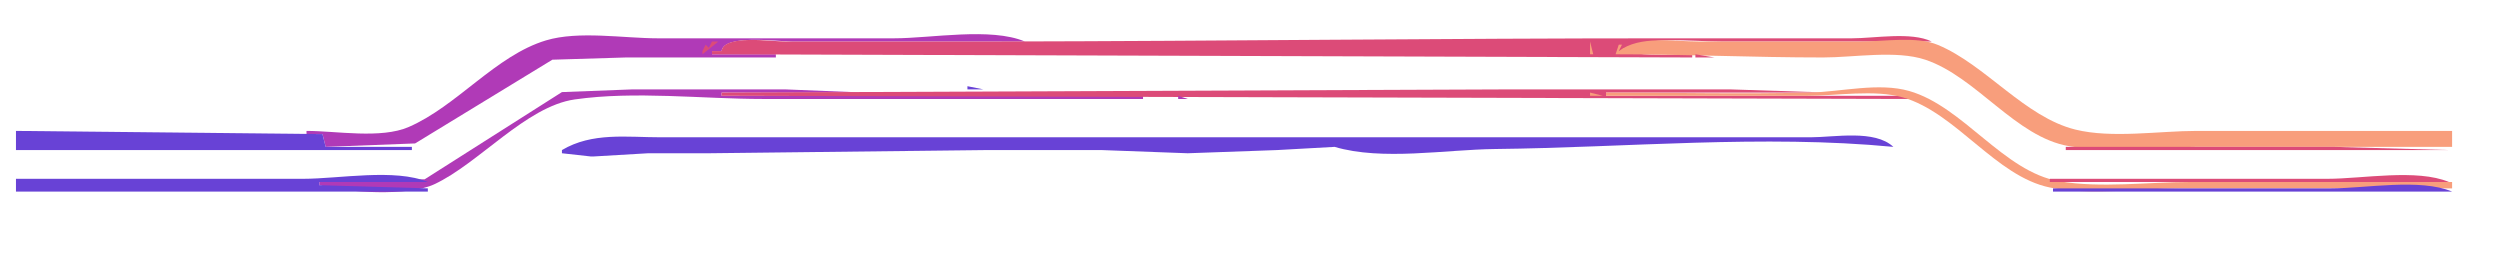 <?xml version="1.0" encoding="UTF-8" standalone="no"?>
<svg
   width="783"
   height="84"
   version="1.1"
   id="svg2542"
   sodipodi:docname="top-bar.svg"
   inkscape:version="1.1.2 (0a00cf5339, 2022-02-04, custom)"
   xmlns:inkscape="http://www.inkscape.org/namespaces/inkscape"
   xmlns:sodipodi="http://sodipodi.sourceforge.net/DTD/sodipodi-0.dtd"
   xmlns="http://www.w3.org/2000/svg"
   xmlns:svg="http://www.w3.org/2000/svg">
  <defs
     id="defs2546" />
  <sodipodi:namedview
     id="namedview2544"
     pagecolor="#ffffff"
     bordercolor="#666666"
     borderopacity="1.0"
     inkscape:pageshadow="2"
     inkscape:pageopacity="0.0"
     inkscape:pagecheckerboard="0"
     showgrid="false"
     inkscape:zoom="2.1519796"
     inkscape:cx="391.5"
     inkscape:cy="41.821958"
     inkscape:window-width="1920"
     inkscape:window-height="1080"
     inkscape:window-x="1920"
     inkscape:window-y="0"
     inkscape:window-maximized="1"
     inkscape:current-layer="svg2542" />
  <path
     style="fill:#6842d6; stroke:none;"
     d="M170 12L171 13L170 12z"
     id="path2288" />
  <path
     style="fill:#b03ab7; stroke:none;"
     d="M96 41L96 42L101 42L102 46L130 44.925L173 18.699L196 18L243 18L243 17L223 17L223 16L226 16C226.704 10.616 243.418 13 248 13L321 13C310.258 8.492 291.682 12 280 12L206 12C195.346 12 181.228 9.568 171 12.649C155.245 17.395 143.146 33.224 128 39.776C119.27 43.552 105.419 41 96 41z"
     id="path2290" />
  <path
     style="fill:#dc4b78; stroke:none;"
     d="M226 16L223 16L223 17L530 18L530 17C526.376 17 505.402 18.218 508 14L507 16C516.4 10.981 528.614 13 539 13L605 13C598.548 9.884 587.183 12 580 12L522 12C452.341 12 382.585 12.866 313 13C290.667 13.043 268.333 13 246 13C241.49 13 226.663 10.725 226 16z"
     id="path2292" />
  <path
     style="fill:#b03ab7; stroke:none;"
     d="M322.667 12.333L323.333 12.667L322.667 12.333z"
     id="path2294" />
  <path
     style="fill:#6842d6; stroke:none;"
     d="M605 12L606 13L605 12z"
     id="path2296" />
  <path
     style="fill:#dc4b78; stroke:none;"
     d="M223 13L222 15L221 14L220 16L220 17L225 13L223 13z"
     id="path2298" />
  <path
     style="fill:#f89e7c; stroke:none;"
     d="M498 13L498 17L499 17L498 13M508 13L509 14L508 13M507 16L508 14L507 14L506 17C527.691 17 549.31 18 571 18C580.614 18 593.841 15.652 603 18.702C618.984 24.025 631.279 42.934 648 45.776C660.638 47.923 675.177 46 688 46L768 46L768 41L688 41C676.223 41 661.437 43.411 650 40.581C634.173 36.665 621.91 20.337 607 14.086C600.225 11.245 590.242 13 583 13L532 13C524.016 13 513.694 11.034 507 16z"
     id="path2300" />
  <path
     style="fill:#dc4b78; stroke:none;"
     d="M606 13L607 14L606 13z"
     id="path2302" />
  <path
     style="fill:#f89e7c; stroke:none;"
     d="M495 14L496 15L495 14z"
     id="path2304" />
  <path
     style="fill:#dc4b78; stroke:none;"
     d="M513 14L514 15L513 14z"
     id="path2306" />
  <path
     style="fill:#6842d6; stroke:none;"
     d="M608 14L609 15L608 14z"
     id="path2308" />
  <path
     style="fill:#b03ab7; stroke:none;"
     d="M227 15L228 16L227 15z"
     id="path2310" />
  <path
     style="fill:#f89e7c; stroke:none;"
     d="M493 15L495 17L493 15M501 15L500 17L501 15z"
     id="path2312" />
  <path
     style="fill:#dc4b78; stroke:none;"
     d="M511 15L512 16L511 15M609 15L610 16L609 15z"
     id="path2314" />
  <path
     style="fill:#f89e7c; stroke:none;"
     d="M496 16L497 17L496 16M504 16L505 17L504 16z"
     id="path2316" />
  <path
     style="fill:#6842d6; stroke:none;"
     d="M611 16L612 17L611 16z"
     id="path2318" />
  <path
     style="fill:#b03ab7; stroke:none;"
     d="M245 17L246 18L245 17M247 17L248 18L247 17z"
     id="path2320" />
  <path
     style="fill:#dc4b78; stroke:none;"
     d="M531 17L531 18L537 18L531 17M538.667 17.333L539.333 17.667L538.667 17.333M541 17L542 18L541 17M547 17L548 18L547 17M549 17L550 18L549 17M551 17L552 18L551 17M554 17L555 18L554 17M558 17L559 18L558 17M612 17L613 18L612 17z"
     id="path2322" />
  <path
     style="fill:#6842d6; stroke:none;"
     d="M603 18L604 19L603 18M614 18L615 19L614 18M159 19L160 20L159 19M170 19L171 20L170 19z"
     id="path2324" />
  <path
     style="fill:#dc4b78; stroke:none;"
     d="M605 19L606 20L605 19M615 19L616 20L615 19z"
     id="path2326" />
  <path
     style="fill:#6842d6; stroke:none;"
     d="M606 20L607 21L606 20M617 20L618 21L617 20M156 21L157 22L156 21M167 21L168 22L167 21z"
     id="path2328" />
  <path
     style="fill:#dc4b78; stroke:none;"
     d="M608 21L609 22L608 21M618 21L619 22L618 21z"
     id="path2330" />
  <path
     style="fill:#6842d6; stroke:none;"
     d="M155 22L156 23L155 22M165 22L166 23L165 22M609 22L610 23L609 22M620 22L621 23L620 22M153 23L154 24L153 23M164 23L165 24L164 23z"
     id="path2332" />
  <path
     style="fill:#dc4b78; stroke:none;"
     d="M611 23L612 24L611 23M621 23L622 24L621 23z"
     id="path2334" />
  <path
     style="fill:#6842d6; stroke:none;"
     d="M622 23L623 24L622 23M152 24L153 25L152 24M162 24L163 25L162 24M612 24L613 25L612 24z"
     id="path2336" />
  <path
     style="fill:#dc4b78; stroke:none;"
     d="M613 24L614 25L613 24z"
     id="path2338" />
  <path
     style="fill:#b03ab7; stroke:none;"
     d="M623 24L624 25L623 24z"
     id="path2340" />
  <path
     style="fill:#6842d6; stroke:none;"
     d="M150 25L151 26L150 25z"
     id="path2342" />
  <path
     style="fill:#b03ab7; stroke:none;"
     d="M614 25L615 26L614 25z"
     id="path2344" />
  <path
     style="fill:#dc4b78; stroke:none;"
     d="M624 25L625 26L624 25z"
     id="path2346" />
  <path
     style="fill:#6842d6; stroke:none;"
     d="M625 25L626 26L625 25M149 26L150 27L149 26M159 26L160 27L159 26M615 26L616 27L615 26z"
     id="path2348" />
  <path
     style="fill:#dc4b78; stroke:none;"
     d="M616 26L617 27L616 26z"
     id="path2350" />
  <path
     style="fill:#b03ab7; stroke:none;"
     d="M626 26L627 27L626 26z"
     id="path2352" />
  <path
     style="fill:#6842d6; stroke:none;"
     d="M147 27L148 28L147 27M289 27L290 28L289 27M300 27L301 28L300 27M303 27L303 28L308 28L303 27M309 27L310 28L309 27M311 27L312 28L311 27M369 27L370 28L369 27M371 27L372 28L371 27z"
     id="path2354" />
  <path
     style="fill:#b03ab7; stroke:none;"
     d="M617 27L618 28L617 27z"
     id="path2356" />
  <path
     style="fill:#dc4b78; stroke:none;"
     d="M627 27L628 28L627 27z"
     id="path2358" />
  <path
     style="fill:#6842d6; stroke:none;"
     d="M628 27L629 28L628 27M156 28L157 29L156 28z"
     id="path2360" />
  <path
     style="fill:#b03ab7; stroke:none;"
     d="M100 57L100 58C108.725 60.36 127.731 61.564 136 57.722C149.943 51.244 164.744 33.33 180 31.144C198.859 28.442 219.934 31 239 31L358 31L358 30L226 30L226 29L271 29L246 28L198 28L176 28.843L133 56.157L100 57z"
     id="path2362" />
  <path
     style="fill:#dc4b78; stroke:none;"
     d="M226 29L226 30L598 31L598 30L503 30L503 29L573 29L542 28L472 28L226 29z"
     id="path2364" />
  <path
     style="fill:#b03ab7; stroke:none;"
     d="M272 28L273 29L272 28z"
     id="path2366" />
  <path
     style="fill:#f89e7c; stroke:none;"
     d="M503 29L503 30L566 30C575.178 30 587.159 27.964 596 30.51C612.656 35.306 625.031 55.237 642 58.721C654.656 61.32 670.075 59 683 59L768 59L768 57L686 57C672.859 57 657.951 58.977 645 56.776C627.493 53.8 614.971 33.397 598 28.51C588.438 25.757 576.722 28.747 567 28.985C545.694 29.507 524.313 29 503 29z"
     id="path2368" />
  <path
     style="fill:#6842d6; stroke:none;"
     d="M599 28L600 29L599 28M618 28L619 29L618 28z"
     id="path2370" />
  <path
     style="fill:#dc4b78; stroke:none;"
     d="M619 28L620 29L619 28M629 28L630 29L629 28z"
     id="path2372" />
  <path
     style="fill:#6842d6; stroke:none;"
     d="M144 29L145 30L144 29M154 29L155 30L154 29M174 29L175 30L174 29z"
     id="path2374" />
  <path
     style="fill:#dc4b78; stroke:none;"
     d="M208 29L209 30L208 29M214.667 29.333L215.333 29.667L214.667 29.333M217 29L218 30L217 29M219.667 29.333L220.333 29.667L219.667 29.333M222 29L223 30L222 29M224 29L225 30L224 29z"
     id="path2376" />
  <path
     style="fill:#f89e7c; stroke:none;"
     d="M496 29L497 30L496 29M498 29L498 30L502 30L498 29z"
     id="path2378" />
  <path
     style="fill:#dc4b78; stroke:none;"
     d="M600 29L601 30L600 29z"
     id="path2380" />
  <path
     style="fill:#6842d6; stroke:none;"
     d="M601 29L602 30L601 29M620 29L621 30L620 29M631 29L632 30L631 29M142 30L143 31L142 30M153 30L154 31L153 30z"
     id="path2382" />
  <path
     style="fill:#b03ab7; stroke:none;"
     d="M359.667 30.333L360.333 30.667L359.667 30.333M363 30L364 31L363 30M366.667 30.333L367.333 30.667L366.667 30.333M369 30L369 31L372 31L369 30M373 30L374 31L373 30M380 30L381 31L380 30M602 30L603 31L602 30z"
     id="path2384" />
  <path
     style="fill:#dc4b78; stroke:none;"
     d="M622 30L623 31L622 30M632 30L633 31L632 30z"
     id="path2386" />
  <path
     style="fill:#6842d6; stroke:none;"
     d="M633 30L634 31L633 30M141 31L142 32L141 31M151 31L152 32L151 31M171 31L172 32L171 31M176 31L177 32L176 31M598 31L599 32L598 31z"
     id="path2388" />
  <path
     style="fill:#dc4b78; stroke:none;"
     d="M603 31L604 32L603 31z"
     id="path2390" />
  <path
     style="fill:#6842d6; stroke:none;"
     d="M604 31L605 32L604 31M623 31L624 32L623 31M634 31L635 32L634 31M139 32L140 33L139 32M175 32L176 33L175 32z"
     id="path2392" />
  <path
     style="fill:#dc4b78; stroke:none;"
     d="M600 32L601 33L600 32z"
     id="path2394" />
  <path
     style="fill:#b03ab7; stroke:none;"
     d="M605 32L606 33L605 32z"
     id="path2396" />
  <path
     style="fill:#dc4b78; stroke:none;"
     d="M625 32L626 33L625 32M635 32L636 33L635 32z"
     id="path2398" />
  <path
     style="fill:#6842d6; stroke:none;"
     d="M138 33L139 34L138 33M148 33L149 34L148 33M168 33L169 34L168 33M601 33L602 34L601 33z"
     id="path2400" />
  <path
     style="fill:#dc4b78; stroke:none;"
     d="M606 33L607 34L606 33z"
     id="path2402" />
  <path
     style="fill:#6842d6; stroke:none;"
     d="M607 33L608 34L607 33M626 33L627 34L626 33z"
     id="path2404" />
  <path
     style="fill:#dc4b78; stroke:none;"
     d="M637 33L638 34L637 33z"
     id="path2406" />
  <path
     style="fill:#6842d6; stroke:none;"
     d="M136 34L137 35L136 34z"
     id="path2408" />
  <path
     style="fill:#dc4b78; stroke:none;"
     d="M603 34L604 35L603 34M608 34L609 35L608 34M628 34L629 35L628 34z"
     id="path2410" />
  <path
     style="fill:#6842d6; stroke:none;"
     d="M135 35L136 36L135 35M145 35L146 36L145 35M604 35L605 36L604 35M610 35L611 36L610 35M629 35L630 36L629 35z"
     id="path2412" />
  <path
     style="fill:#dc4b78; stroke:none;"
     d="M640 35L641 36L640 35z"
     id="path2414" />
  <path
     style="fill:#6842d6; stroke:none;"
     d="M133 36L134 37L133 36z"
     id="path2416" />
  <path
     style="fill:#dc4b78; stroke:none;"
     d="M606 36L607 37L606 36M611 36L612 37L611 36M631 36L632 37L631 36z"
     id="path2418" />
  <path
     style="fill:#6842d6; stroke:none;"
     d="M642 36L643 37L642 36M132 37L133 38L132 37M142 37L143 38L142 37M162 37L163 38L162 37M607 37L608 38L607 37M613 37L614 38L613 37z"
     id="path2420" />
  <path
     style="fill:#dc4b78; stroke:none;"
     d="M643 37L644 38L643 37z"
     id="path2422" />
  <path
     style="fill:#6842d6; stroke:none;"
     d="M130 38L131 39L130 38M160 38L161 39L160 38z"
     id="path2424" />
  <path
     style="fill:#dc4b78; stroke:none;"
     d="M609 38L610 39L609 38M614 38L615 39L614 38z"
     id="path2426" />
  <path
     style="fill:#b03ab7; stroke:none;"
     d="M634 38L635 39L634 38z"
     id="path2428" />
  <path
     style="fill:#6842d6; stroke:none;"
     d="M645 38L646 39L645 38M139 39L140 40L139 39M159 39L160 40L159 39M164 39L165 40L164 39M610 39L611 40L610 39M616 39L617 40L616 39z"
     id="path2430" />
  <path
     style="fill:#b03ab7; stroke:none;"
     d="M646 39L647 40L646 39z"
     id="path2432" />
  <path
     style="fill:#6842d6; stroke:none;"
     d="M127 40L128 41L127 40M137 40L138 41L137 40M157 40L158 41L157 40z"
     id="path2434" />
  <path
     style="fill:#dc4b78; stroke:none;"
     d="M612 40L613 41L612 40M617 40L618 41L617 40z"
     id="path2436" />
  <path
     style="fill:#b03ab7; stroke:none;"
     d="M637 40L638 41L637 40z"
     id="path2438" />
  <path
     style="fill:#6842d6; stroke:none;"
     d="M648 40L649 41L648 40M5 41L5 47L129 47L129 46L102 46L101 42L5 41M136 41L137 42L136 41M161 41L162 42L161 41M613 41L614 42L613 41M619 41L620 42L619 41M638 41L639 42L638 41z"
     id="path2440" />
  <path
     style="fill:#dc4b78; stroke:none;"
     d="M639 41L640 42L639 41z"
     id="path2442" />
  <path
     style="fill:#6842d6; stroke:none;"
     d="M102 42L103 43L102 42M134 42L135 43L134 42M154 42L155 43L154 42z"
     id="path2444" />
  <path
     style="fill:#b03ab7; stroke:none;"
     d="M615 42L616 43L615 42z"
     id="path2446" />
  <path
     style="fill:#dc4b78; stroke:none;"
     d="M620 42L621 43L620 42z"
     id="path2448" />
  <path
     style="fill:#b03ab7; stroke:none;"
     d="M640 42L641 43L640 42z"
     id="path2450" />
  <path
     style="fill:#6842d6; stroke:none;"
     d="M104 43L105 44L104 43M132.667 43.333L133.333 43.667L132.667 43.333M153 43L154 44L153 43M158 43L159 44L158 43M176 47L176 48L185 49L186 49L203 48L222 48L309 47L345 47L372 48L400 47L418 46C432.937 50.415 452.726 46.838 468.329 46.67C509.248 46.228 552.31 42.094 593 46C587.138 40.507 574.593 43 567 43L497 43L267 43L207 43C196.243 43 185.507 41.362 176 47M616 43L617 44L616 43z"
     id="path2452" />
  <path
     style="fill:#dc4b78; stroke:none;"
     d="M617 43L618 44L617 43z"
     id="path2454" />
  <path
     style="fill:#6842d6; stroke:none;"
     d="M622 43L623 44L622 43M641 43L642 44L641 43z"
     id="path2456" />
  <path
     style="fill:#dc4b78; stroke:none;"
     d="M642 43L643 44L642 43z"
     id="path2458" />
  <path
     style="fill:#b03ab7; stroke:none;"
     d="M99.333 44.667L99.667 45.333L99.333 44.667z"
     id="path2460" />
  <path
     style="fill:#6842d6; stroke:none;"
     d="M131 44L132 45L131 44M151 44L152 45L151 44z"
     id="path2462" />
  <path
     style="fill:#b03ab7; stroke:none;"
     d="M618 44L619 45L618 44z"
     id="path2464" />
  <path
     style="fill:#dc4b78; stroke:none;"
     d="M623 44L624 45L623 44z"
     id="path2466" />
  <path
     style="fill:#6842d6; stroke:none;"
     d="M624 44L625 45L624 44M643 44L644 45L643 44M129.667 45.333L130.333 45.667L129.667 45.333M155 45L156 46L155 45M619 45L620 46L619 45z"
     id="path2468" />
  <path
     style="fill:#dc4b78; stroke:none;"
     d="M620 45L621 46L620 45z"
     id="path2470" />
  <path
     style="fill:#6842d6; stroke:none;"
     d="M625 45L626 46L625 45z"
     id="path2472" />
  <path
     style="fill:#dc4b78; stroke:none;"
     d="M645 45L646 46L645 45z"
     id="path2474" />
  <path
     style="fill:#6842d6; stroke:none;"
     d="M148 46L149 47L148 46M153 46L154 47L153 46z"
     id="path2476" />
  <path
     style="fill:#b03ab7; stroke:none;"
     d="M621 46L622 47L621 46z"
     id="path2478" />
  <path
     style="fill:#dc4b78; stroke:none;"
     d="M626 46L627 47L626 46z"
     id="path2480" />
  <path
     style="fill:#6842d6; stroke:none;"
     d="M627 46L628 47L627 46M646 46L647 47L646 46z"
     id="path2482" />
  <path
     style="fill:#dc4b78; stroke:none;"
     d="M647 46L647 47L767 47L731 46L647 46z"
     id="path2484" />
  <path
     style="fill:#6842d6; stroke:none;"
     d="M767 46L768 47L767 46M146 47L147 48L146 47M152 47L153 48L152 47z"
     id="path2486" />
  <path
     style="fill:#dc4b78; stroke:none;"
     d="M623 47L624 48L623 47z"
     id="path2488" />
  <path
     style="fill:#b03ab7; stroke:none;"
     d="M628 47L629 48L628 47z"
     id="path2490" />
  <path
     style="fill:#6842d6; stroke:none;"
     d="M145 48L146 49L145 48M150 48L151 49L150 48M624 48L625 49L624 48z"
     id="path2492" />
  <path
     style="fill:#dc4b78; stroke:none;"
     d="M629 48L630 49L629 48z"
     id="path2494" />
  <path
     style="fill:#6842d6; stroke:none;"
     d="M630 48L631 49L630 48M143 49L144 50L143 49M149 49L150 50L149 49z"
     id="path2496" />
  <path
     style="fill:#dc4b78; stroke:none;"
     d="M626 49L627 50L626 49z"
     id="path2498" />
  <path
     style="fill:#b03ab7; stroke:none;"
     d="M631 49L632 50L631 49z"
     id="path2500" />
  <path
     style="fill:#6842d6; stroke:none;"
     d="M142 50L143 51L142 50M147 50L148 51L147 50M627 50L628 51L627 50M633 50L634 51L633 50M140 51L141 52L140 51M145 51L146 52L145 51z"
     id="path2502" />
  <path
     style="fill:#b03ab7; stroke:none;"
     d="M629 51L630 52L629 51z"
     id="path2504" />
  <path
     style="fill:#dc4b78; stroke:none;"
     d="M634 51L635 52L634 51z"
     id="path2506" />
  <path
     style="fill:#6842d6; stroke:none;"
     d="M139 52L140 53L139 52M144 52L145 53L144 52M630 52L631 53L630 52z"
     id="path2508" />
  <path
     style="fill:#dc4b78; stroke:none;"
     d="M631 52L632 53L631 52z"
     id="path2510" />
  <path
     style="fill:#6842d6; stroke:none;"
     d="M636 52L637 53L636 52M137 53L138 54L137 53M142 53L143 54L142 53z"
     id="path2512" />
  <path
     style="fill:#b03ab7; stroke:none;"
     d="M632 53L633 54L632 53z"
     id="path2514" />
  <path
     style="fill:#dc4b78; stroke:none;"
     d="M637 53L638 54L637 53z"
     id="path2516" />
  <path
     style="fill:#6842d6; stroke:none;"
     d="M136 54L137 55L136 54M141 54L142 55L141 54M633 54L634 55L633 54z"
     id="path2518" />
  <path
     style="fill:#dc4b78; stroke:none;"
     d="M634 54L635 55L634 54z"
     id="path2520" />
  <path
     style="fill:#6842d6; stroke:none;"
     d="M639 54L640 55L639 54M134 55L135 56L134 55M139 55L140 56L139 55z"
     id="path2522" />
  <path
     style="fill:#b03ab7; stroke:none;"
     d="M635 55L636 56L635 55z"
     id="path2524" />
  <path
     style="fill:#dc4b78; stroke:none;"
     d="M640 55L641 56L640 55z"
     id="path2526" />
  <path
     style="fill:#6842d6; stroke:none;"
     d="M5 56L5 60L134 60L134 59L100 58L100 57L134 57C123.734 52.692 106.158 56 95 56L5 56M138 56L139 57L138 56z"
     id="path2528" />
  <path
     style="fill:#dc4b78; stroke:none;"
     d="M642 56L642 57L767 57C756.973 52.792 739.896 56 729 56L642 56z"
     id="path2530" />
  <path
     style="fill:#6842d6; stroke:none;"
     d="M767 56L768 57L767 56M136 57L137 58L136 57z"
     id="path2532" />
  <path
     style="fill:#b03ab7; stroke:none;"
     d="M638 57L639 58L638 57M97 58L98 59L97 58z"
     id="path2534" />
  <path
     style="fill:#6842d6; stroke:none;"
     d="M135 58L136 59L135 58M641 59L642 60L641 59z"
     id="path2536" />
  <path
     style="fill:#b03ab7; stroke:none;"
     d="M642 59L643 60L642 59z"
     id="path2538" />
  <path
     style="fill:#6842d6; stroke:none;"
     d="M643 59L643 60L768 60C757.973 55.792 740.896 59 730 59L643 59z"
     id="path2540" />
</svg>
